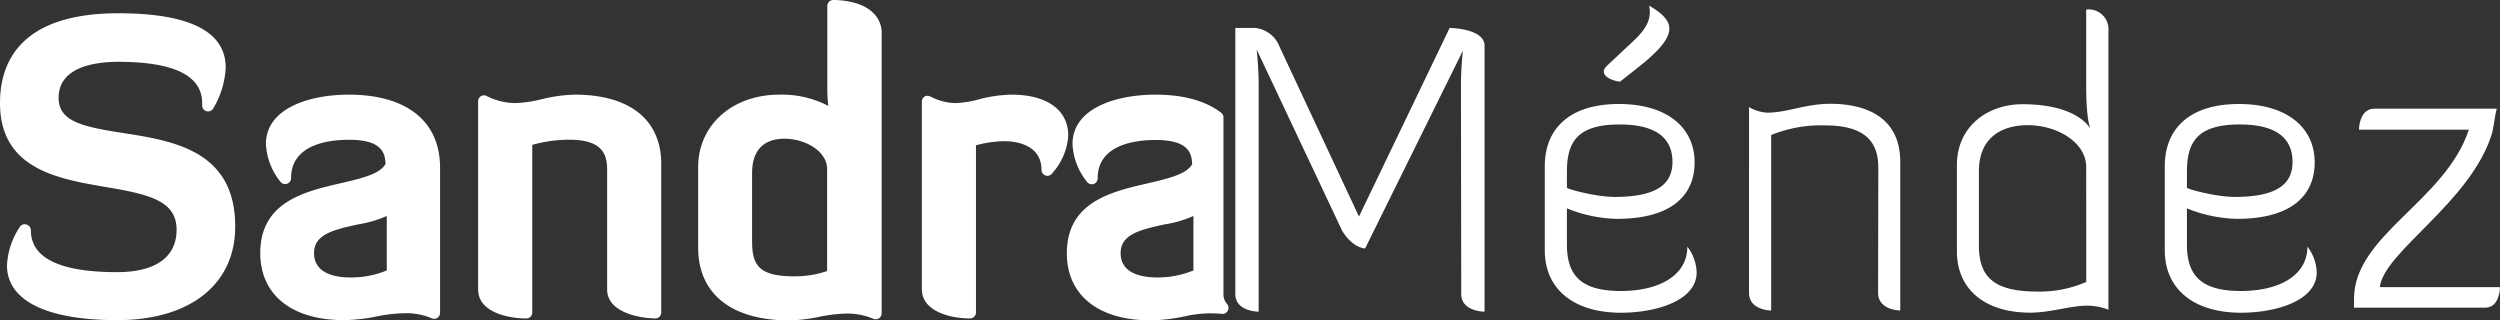 <svg xmlns="http://www.w3.org/2000/svg" viewBox="0 0 357.9 45.87"><rect x="0" y="0" width="357.9" height="45.87" fill="#333333" stroke="none"/><defs><style>.cls-1{fill:#fff;}</style></defs><g id="Capa_2" data-name="Capa 2"><g id="Capa_1-2" data-name="Capa 1"><path class="cls-1" d="M17.67,19.05c-5.76-.89-9.28-1.62-9.28-5.05,0-4.48,5.35-5.15,8.55-5.15,8,0,12,2,12,5.9v.34a.85.85,0,0,0,1.6.41,12.52,12.52,0,0,0,1.77-5.83c0-5.15-5.17-7.77-15.38-7.77C2.94,1.9,0,8.89,0,14.75c0,9.47,8.34,10.85,15,12,6.39,1.06,10.28,2,10.28,6.14,0,3.91-3,6.07-8.5,6.07-8.2,0-12.36-2-12.36-6a.85.85,0,0,0-.61-.81.83.83,0,0,0-1,.37A10.88,10.88,0,0,0,1,38c0,5,5.6,7.83,15.78,7.83,10.42,0,16.89-5.12,16.89-13.37C33.71,21.56,24.81,20.17,17.67,19.05Z"/><path class="cls-1" d="M49.93,13.55c-5.47,0-11.86,1.86-11.86,7.08A9.32,9.32,0,0,0,40.13,26a.85.85,0,0,0,1.54-.5c0-5,5.78-5.49,8.26-5.49,4.47,0,5.22,1.64,5.26,3.46-.79,1.46-3.5,2.08-6.37,2.75-5.15,1.18-11.56,2.66-11.56,10,0,6,4.5,9.61,12,9.61a25.49,25.49,0,0,0,4.81-.56A21.87,21.87,0,0,1,58,44.84a9.19,9.19,0,0,1,3.81.73.87.87,0,0,0,.81-.06A.88.88,0,0,0,63,44.8V24C63,17.35,58.2,13.55,49.93,13.55Zm5.44,17.37v7.8a13.44,13.44,0,0,1-5.21,1c-1.94,0-5.2-.45-5.2-3.48,0-2.58,2.48-3.3,6.27-4.11A16.32,16.32,0,0,0,55.37,30.92Z"/><path class="cls-1" d="M82.29,13.55a21.77,21.77,0,0,0-4.73.65,18.17,18.17,0,0,1-3.86.56,9.28,9.28,0,0,1-4-1,.84.84,0,0,0-.84,0,.86.86,0,0,0-.41.73V41.45c0,3.27,4.34,4.14,6.9,4.14a.85.85,0,0,0,.85-.85v-24A19.32,19.32,0,0,1,81.48,20c4.78,0,5.44,2.09,5.44,4.34V41.45c0,3.16,4.33,4.09,6.89,4.14h0a.85.85,0,0,0,.85-.85V23.46C94.67,17.16,90.16,13.55,82.29,13.55Z"/><path class="cls-1" d="M119.29,0h0V0a.85.85,0,0,0-.85.85V12.79a19.76,19.76,0,0,0,.14,2.37,14.38,14.38,0,0,0-7-1.61c-6.74,0-11.63,4.36-11.63,10.37V35.45c0,6.63,4.77,10.42,13.08,10.42a23.88,23.88,0,0,0,4.14-.49,21.87,21.87,0,0,1,3.93-.49,9.68,9.68,0,0,1,3.92.74.85.85,0,0,0,1.2-.78V4.71A3.92,3.92,0,0,0,125,1.84C123.3.14,120.22,0,119.29,0Zm-.88,24.21V38.8a14.19,14.19,0,0,1-4.74.76c-5.09,0-6-1.67-6-5V24.78c0-4.06,2.52-4.92,4.63-4.92C115.24,19.86,118.41,21.61,118.41,24.21Z"/><path class="cls-1" d="M144.81,13.55a19.54,19.54,0,0,0-4.77.7,14.71,14.71,0,0,1-3.24.51,8.08,8.08,0,0,1-3.6-.94.85.85,0,0,0-.83,0,.86.86,0,0,0-.4.72V41.39c0,3.31,4.34,4.2,6.9,4.2a.85.85,0,0,0,.85-.85V20.8a16.76,16.76,0,0,1,4.06-.59c1.24,0,5.32.3,5.32,4.11a.85.85,0,0,0,.58.81.87.87,0,0,0,.95-.3l.13-.17a8.87,8.87,0,0,0,2.17-5.24C152.93,15.75,149.9,13.55,144.81,13.55Z"/><path class="cls-1" d="M175.69,43.54a2,2,0,0,1-.54-1.45V16.81a.84.84,0,0,0-.33-.67c-2.25-1.72-5.42-2.59-9.41-2.59-5.48,0-11.87,1.86-11.87,7.08a9.34,9.34,0,0,0,2.07,5.4.85.85,0,0,0,.95.31.84.84,0,0,0,.58-.81c0-5,5.78-5.49,8.27-5.49,4.47,0,5.21,1.64,5.26,3.46-.79,1.46-3.51,2.08-6.37,2.75-5.16,1.18-11.57,2.66-11.57,10,0,6,4.5,9.61,12,9.61a25.6,25.6,0,0,0,4.82-.56,16.75,16.75,0,0,1,5.35-.37.82.82,0,0,0,.86-.44A.85.85,0,0,0,175.69,43.54Zm-4.84-12.62v7.8a13.53,13.53,0,0,1-5.21,1c-1.95,0-5.21-.45-5.21-3.48,0-2.58,2.48-3.3,6.27-4.11A16.28,16.28,0,0,0,170.85,30.92Z"/><path class="cls-1" d="M242.89,39c0,4-5.71,5.77-10.84,5.77-6.64,0-10.9-3.29-10.9-8.94v-12c0-5.59,3.74-8.94,10.61-8.94s10.84,3.35,10.84,8.37c0,4.55-3.11,8.07-11.13,8.07a20,20,0,0,1-7.15-1.5v5.14c0,4.32,1.84,6.69,7.73,6.69,5.24,0,9.51-2.08,9.51-6.35A6.32,6.32,0,0,1,242.89,39ZM224.32,26.86c-.23.12,4,1.33,6.86,1.33,6.11,0,8.25-1.91,8.25-5s-1.91-5.37-7.56-5.37c-6.11,0-7.55,2.54-7.55,6.81ZM234.7,9.5l-2.77,2.19c-1.5-.17-3.17-1.09-1.85-2.3l4-3.75c1.33-1.33,2.48-2.77,2-4.85C239.77,3,240.58,4.83,234.7,9.5Z"/><path class="cls-1" d="M268.9,24c0-3.8-2-6.05-7.67-6.05a18.9,18.9,0,0,0-7.67,1.38V44.45s-3.17,0-3.17-2.54V15.33a5.84,5.84,0,0,0,2.59.8c2.89,0,5.48-1.27,9.06-1.27,4.9,0,10,1.79,10,8.31V44.45s-3.17,0-3.17-2.54Z"/><path class="cls-1" d="M298.66,1.37a2.83,2.83,0,0,1,3.18,3.06V44.34a8.32,8.32,0,0,0-3.06-.58c-2.37,0-5.25,1-8.13,1-6.64,0-10.5-3.46-10.5-8.77V23.63c0-5.48,4.33-8.71,9.4-8.71,8.08,0,9.75,3.58,9.75,3.58s-.64-1.1-.64-6.06Zm0,22.55c0-3.58-4.21-6-8.36-6-4,0-7,2-7,6.58V35.11c0,4.44,2,6.63,8.37,6.63a16.61,16.61,0,0,0,7-1.38Z"/><path class="cls-1" d="M331.66,39c0,4-5.71,5.77-10.85,5.77-6.63,0-10.9-3.29-10.9-8.94v-12c0-5.59,3.75-8.94,10.61-8.94s10.85,3.35,10.85,8.37c0,4.55-3.12,8.07-11.13,8.07a20.11,20.11,0,0,1-7.16-1.5v5.14c0,4.32,1.85,6.69,7.73,6.69,5.25,0,9.52-2.08,9.52-6.35A6.32,6.32,0,0,1,331.66,39ZM313.08,26.86c-.23.12,4,1.33,6.87,1.33,6.11,0,8.25-1.91,8.25-5s-1.91-5.37-7.56-5.37c-6.11,0-7.56,2.54-7.56,6.81Z"/><path class="cls-1" d="M337.71,18.56s0-3,2.2-3h17.53c-.35,1.27-.41,2.65-.75,3.75-3.12,9.74-15.4,16.72-16,21.8H357.9s0,2.94-2.13,2.94H337V42.78c0-9.11,13.09-14,16.44-24.22Z"/><path class="cls-1" d="M209.15,12.1c0-2.37.28-4.85.28-4.85l-14,28.32s-1.73,0-3.29-2.54L179.9,7.08s.29,2.65.29,5V44.62s-3.34,0-3.34-2.53V4h2.82a4.2,4.2,0,0,1,3.52,2.71L194.55,31,207.53,4s5,.06,5,2.54V44.62s-3.34,0-3.34-2.53Z"/></g></g></svg>